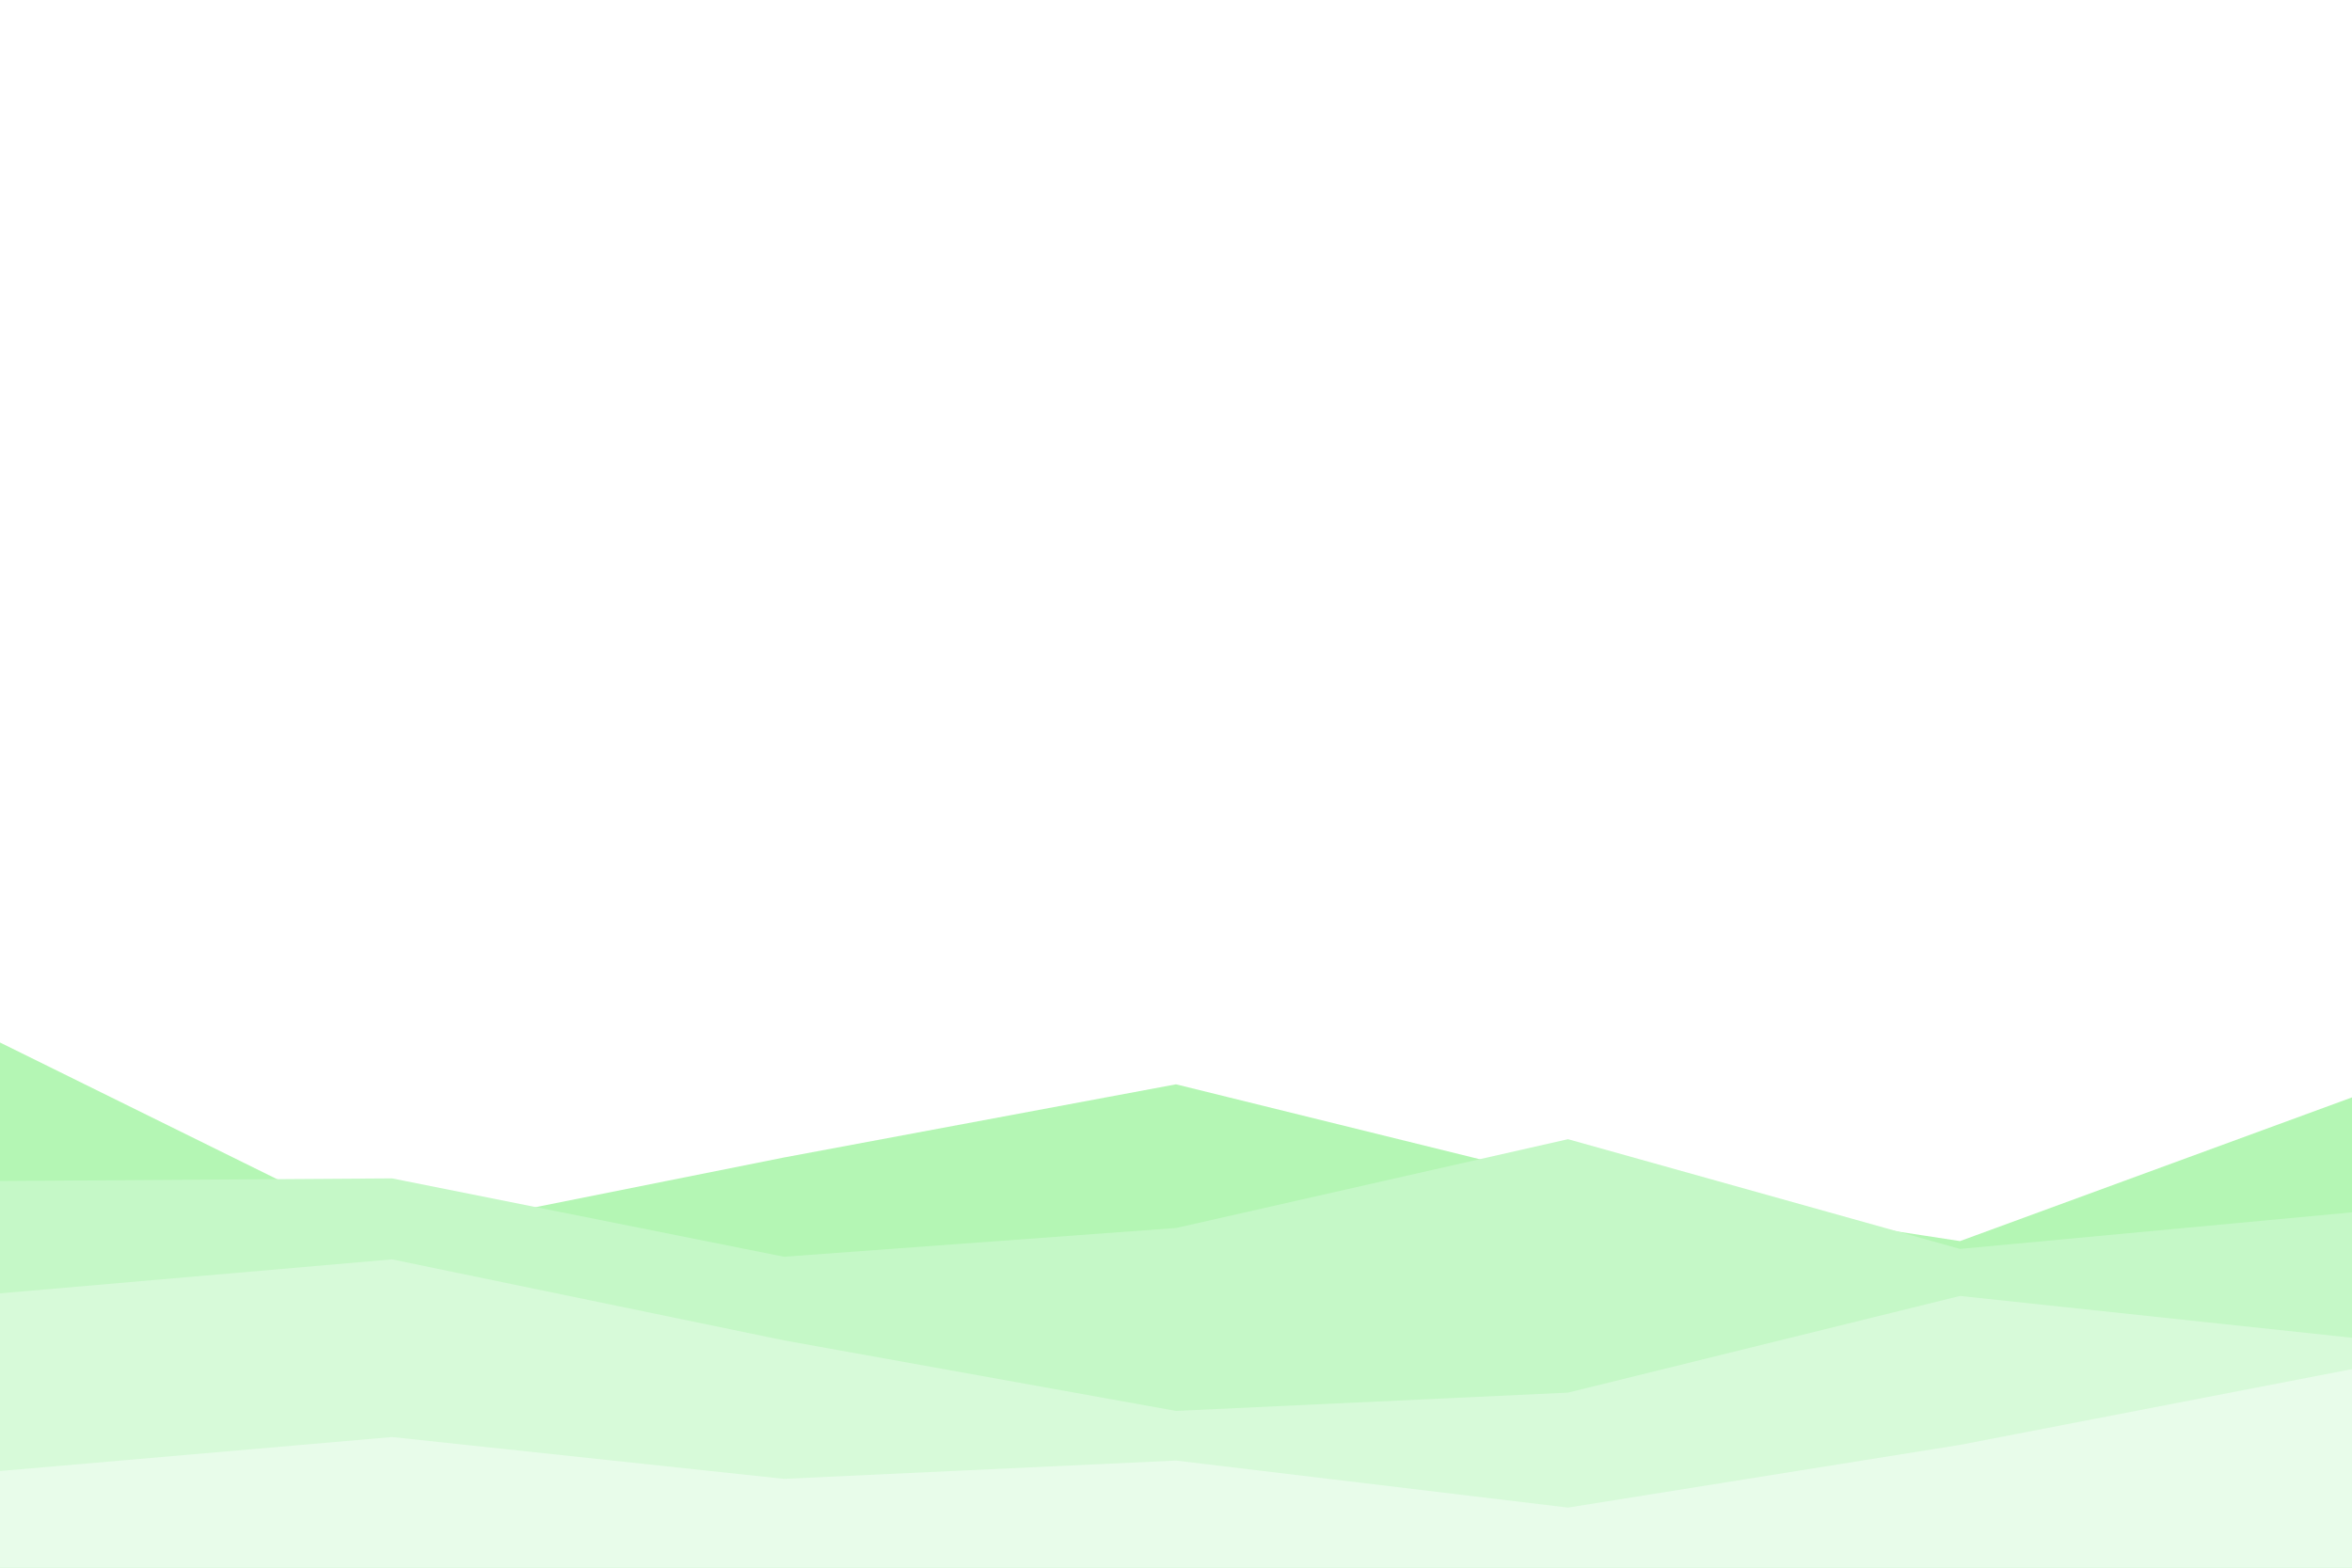 <svg id="visual" viewBox="0 0 900 600" width="900" height="600" xmlns="http://www.w3.org/2000/svg" xmlns:xlink="http://www.w3.org/1999/xlink" version="1.1"><rect x="0" y="0" width="900" height="600" fill="#ffffff"></rect><path d="M0 399L150 473L300 443L450 415L600 452L750 475L900 420L900 601L750 601L600 601L450 601L300 601L150 601L0 601Z" fill="#b4f6b4"></path><path d="M0 452L150 451L300 481L450 470L600 436L750 478L900 464L900 601L750 601L600 601L450 601L300 601L150 601L0 601Z" fill="#c5f8c7"></path><path d="M0 495L150 482L300 513L450 540L600 533L750 496L900 512L900 601L750 601L600 601L450 601L300 601L150 601L0 601Z" fill="#d7fad9"></path><path d="M0 563L150 550L300 566L450 559L600 577L750 553L900 524L900 601L750 601L600 601L450 601L300 601L150 601L0 601Z" fill="#e8fcea"></path></svg>